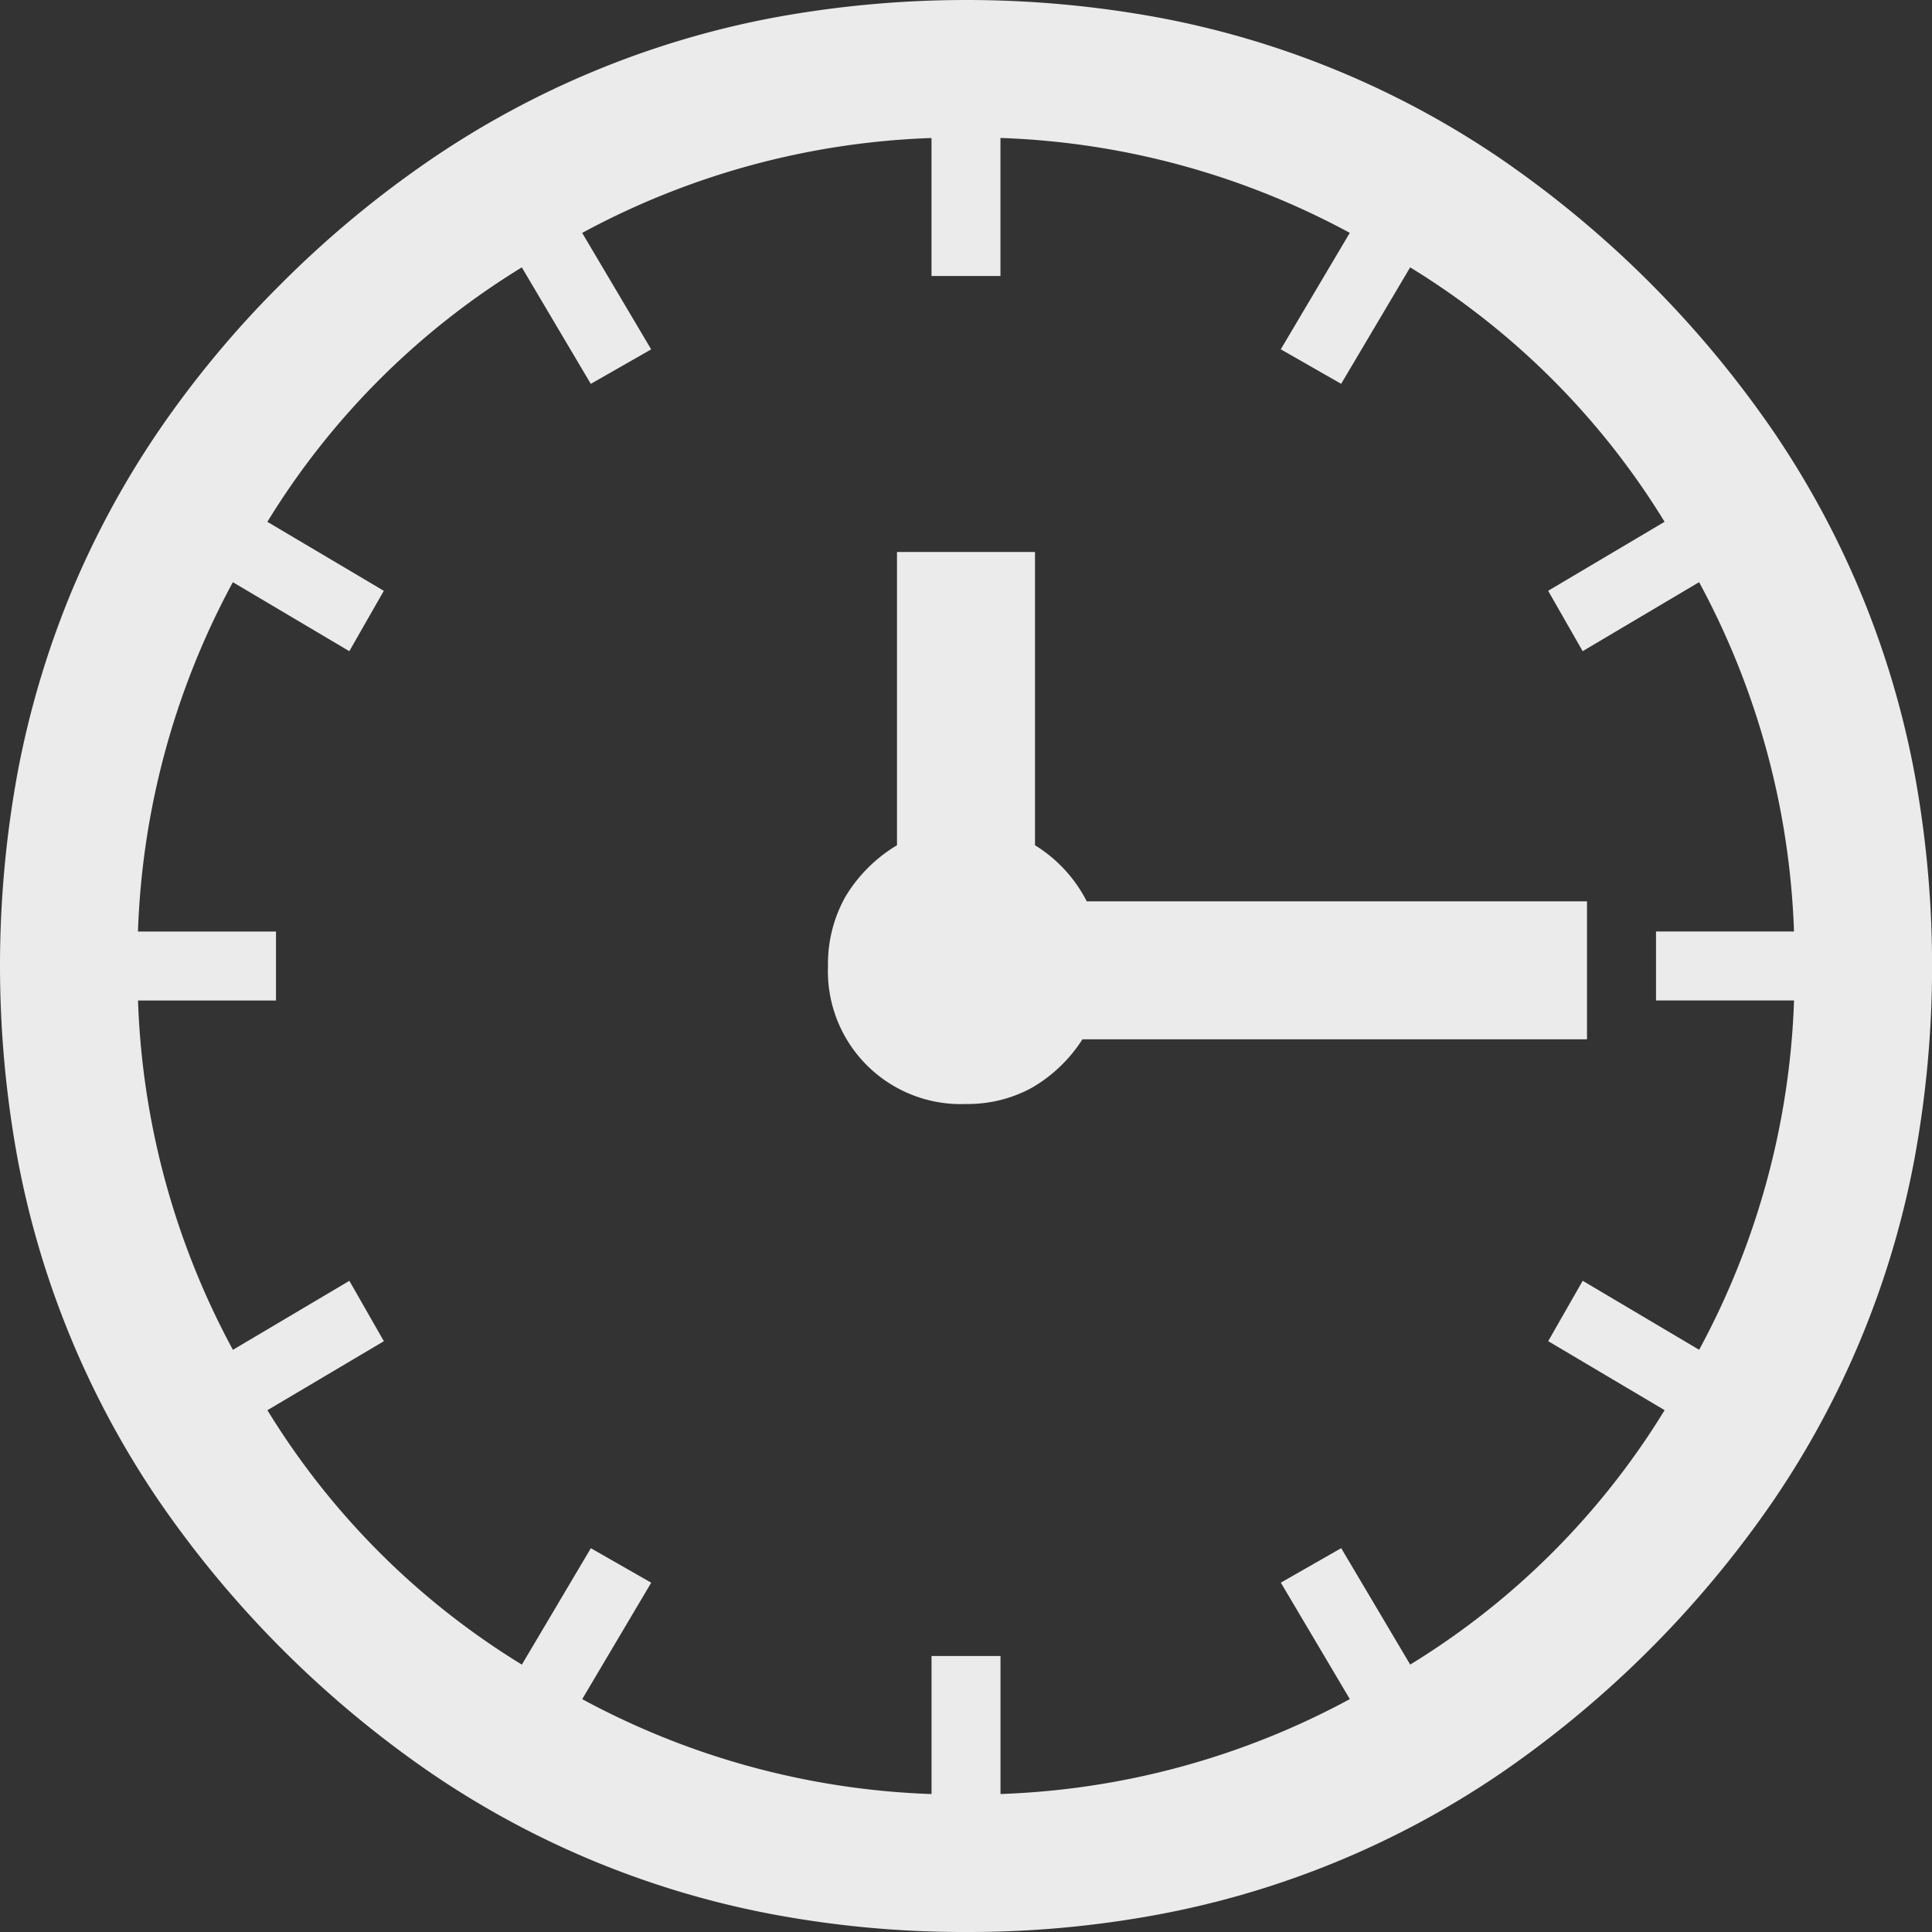 <svg xmlns="http://www.w3.org/2000/svg" width="171" height="171" viewBox="0 0 171 171">
  <rect x="0" y="0" width="171" height="171" fill="#333333" stroke="none"/>
  <path id="ion-clock_-_Ionicons" data-name="ion-clock - Ionicons" d="M85.5,171a91.778,91.778,0,0,1-17.093-1.563,79.864,79.864,0,0,1-30.249-12.5,93.3,93.3,0,0,1-24.095-24.095,79.868,79.868,0,0,1-12.5-30.25,94.561,94.561,0,0,1-.012-34.174A80.976,80.976,0,0,1,6.2,52.674a80.166,80.166,0,0,1,7.753-14.409A89.735,89.735,0,0,1,24.81,25.192,92.088,92.088,0,0,1,38.05,14.171,80.169,80.169,0,0,1,68.4,1.575a93.983,93.983,0,0,1,34.2-.012,79.868,79.868,0,0,1,30.25,12.5,93.3,93.3,0,0,1,24.095,24.095,79.864,79.864,0,0,1,12.5,30.249,94.271,94.271,0,0,1,0,34.186,79.867,79.867,0,0,1-12.5,30.25,93.3,93.3,0,0,1-24.095,24.095,79.867,79.867,0,0,1-30.25,12.5A91.775,91.775,0,0,1,85.5,171Zm3.054-24.428v12.214a69.947,69.947,0,0,0,30.918-8.4l-6.107-10.306,5.344-3.054,6.107,10.305a68.048,68.048,0,0,0,22.519-22.519l-10.305-6.107,3.054-5.344,10.306,6.107a69.947,69.947,0,0,0,8.4-30.918H146.572V82.446h12.214a69.947,69.947,0,0,0-8.4-30.918l-10.306,6.107-3.054-5.344,10.305-6.107a68.066,68.066,0,0,0-22.519-22.52l-6.107,10.307-5.344-3.054,6.107-10.307a69.929,69.929,0,0,0-30.918-8.4V24.428H82.446V12.215a69.929,69.929,0,0,0-30.918,8.4l6.107,10.307-5.344,3.054L46.185,23.665a68.084,68.084,0,0,0-22.52,22.52l10.307,6.107-3.054,5.344L20.611,51.529a69.929,69.929,0,0,0-8.4,30.918H24.428v6.107H12.215a69.929,69.929,0,0,0,8.4,30.918l10.307-6.107,3.054,5.344-10.307,6.107a68.066,68.066,0,0,0,22.52,22.519l6.107-10.305h0l5.342,3.054-6.107,10.306a69.947,69.947,0,0,0,30.918,8.4V146.573ZM85.5,97.714A11.759,11.759,0,0,1,73.285,85.5a12.142,12.142,0,0,1,1.527-6.107,13.2,13.2,0,0,1,4.58-4.58V48.857H91.607V74.813a12.529,12.529,0,0,1,4.58,4.962h44.277V91.989H95.806a13.113,13.113,0,0,1-4.485,4.293A11.836,11.836,0,0,1,85.5,97.714Z" fill="#ebebeb"/>
</svg>
